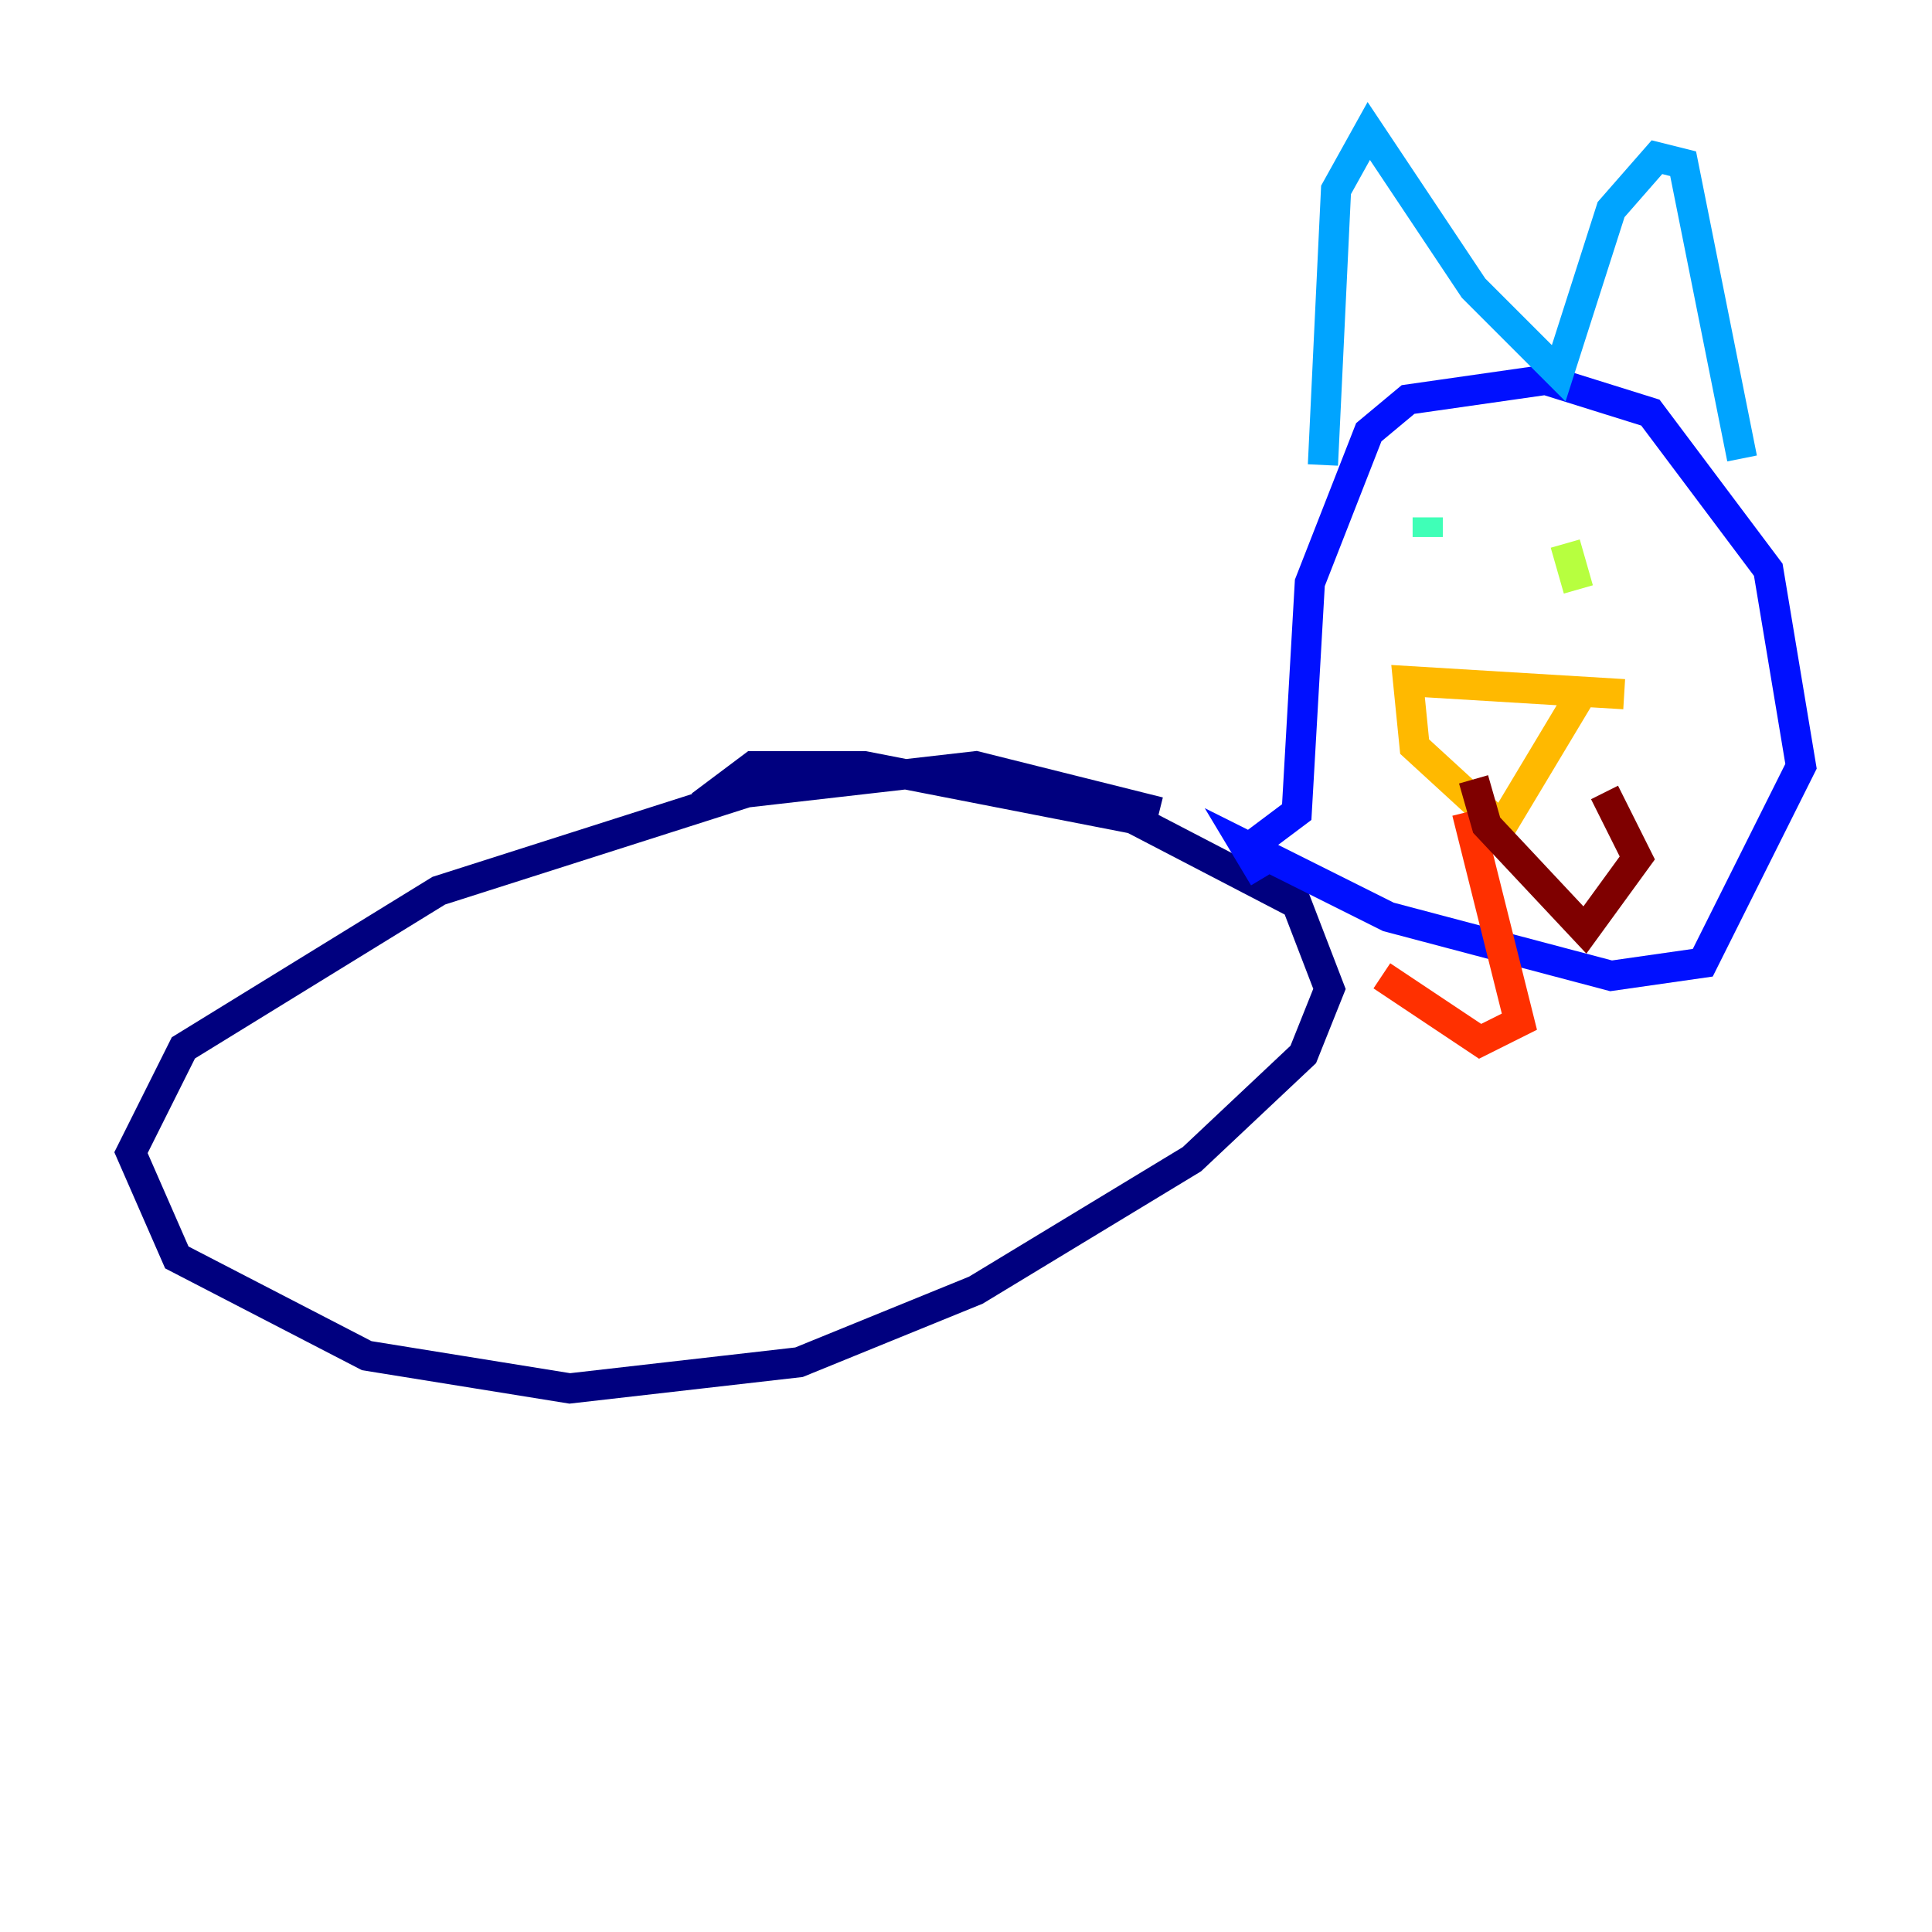 <?xml version="1.0" encoding="utf-8" ?>
<svg baseProfile="tiny" height="128" version="1.2" viewBox="0,0,128,128" width="128" xmlns="http://www.w3.org/2000/svg" xmlns:ev="http://www.w3.org/2001/xml-events" xmlns:xlink="http://www.w3.org/1999/xlink"><defs /><polyline fill="none" points="76.8,53.803 64.651,50.766 49.464,52.502 29.071,59.01 12.149,69.424 8.678,76.366 11.715,83.308 24.298,89.817 37.749,91.986 52.936,90.251 64.651,85.478 78.969,76.8 86.346,69.858 88.081,65.519 85.912,59.878 75.064,54.237 57.275,50.766 49.898,50.766 46.427,53.37" stroke="#00007f" stroke-width="2" /><polyline fill="none" points="82.441,56.407 85.912,53.803 86.78,38.617 90.685,28.637 93.288,26.468 102.4,25.166 109.342,27.336 117.153,37.749 119.322,50.766 112.814,63.783 106.739,64.651 91.986,60.746 82.441,55.973 83.742,58.142" stroke="#0010ff" stroke-width="2" /><polyline fill="none" points="87.647,30.807 88.515,12.583 90.685,8.678 97.627,19.091 103.268,24.732 106.739,13.885 109.776,10.414 111.512,10.848 115.417,30.373" stroke="#00a4ff" stroke-width="2" /><polyline fill="none" points="94.59,34.278 94.59,35.58" stroke="#3fffb7" stroke-width="2" /><polyline fill="none" points="103.702,36.014 104.57,39.051" stroke="#b7ff3f" stroke-width="2" /><polyline fill="none" points="107.607,45.993 93.288,45.125 93.722,49.464 98.929,54.237 99.797,54.237 105.003,45.559" stroke="#ffb900" stroke-width="2" /><polyline fill="none" points="97.193,53.803 100.664,67.688 98.061,68.99 91.552,64.651" stroke="#ff3000" stroke-width="2" /><polyline fill="none" points="97.627,51.634 98.495,54.671 105.003,61.614 108.475,56.841 106.305,52.502" stroke="#7f0000" stroke-width="2" /></svg>
